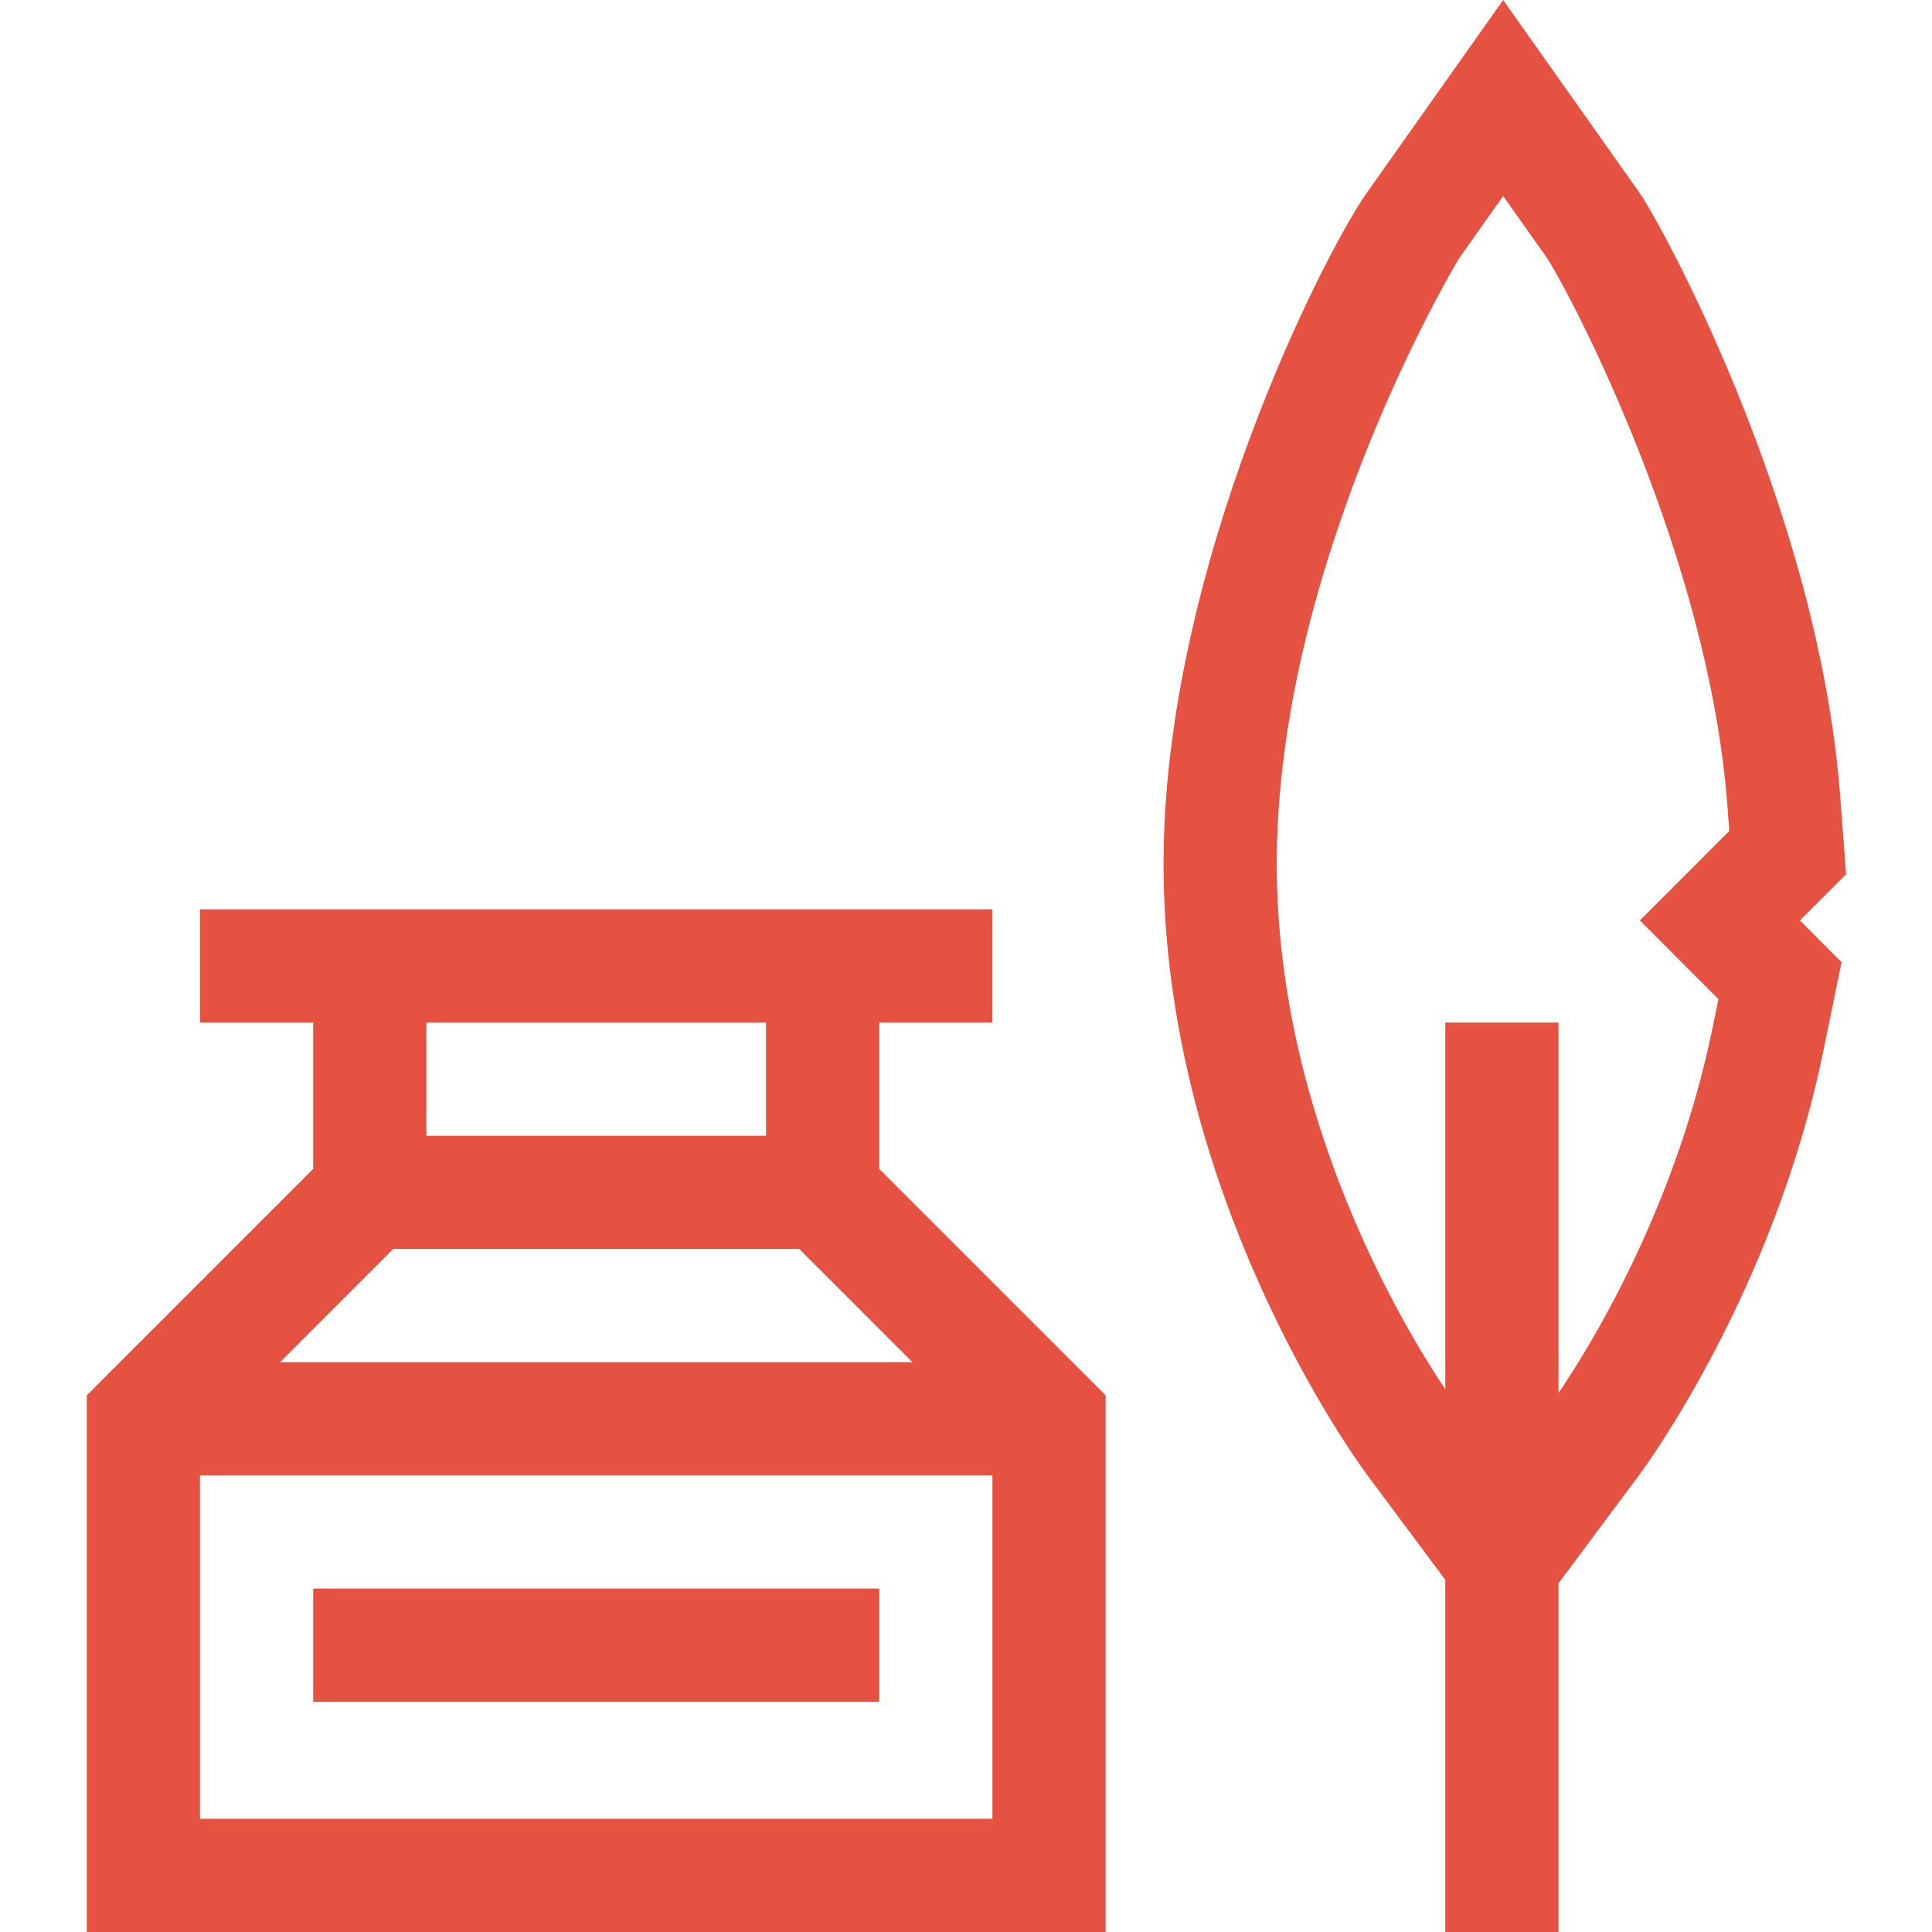 <svg width="28" height="28" viewBox="0 0 28 28" fill="none" xmlns="http://www.w3.org/2000/svg">
<path d="M16.024 20.222L12.743 16.941V14.82H14.383V13.179H2.898V14.82H4.539V16.941L1.258 20.222V28H16.024V20.222ZM6.18 14.82H11.102V16.46H6.18V14.82ZM5.699 18.101H11.583L13.223 19.742H4.059L5.699 18.101ZM14.383 26.359H2.898V21.383H14.383V26.359Z" fill="#E55241"/>
<path d="M26.67 11.543C26.355 7.388 24.076 3.246 23.771 2.808L21.785 0L19.799 2.808C19.195 3.673 16.863 8.215 16.863 12.52C16.863 17.352 19.691 21.21 19.811 21.372L20.946 22.896V28H22.587V22.947L23.76 21.372C23.839 21.266 25.707 18.726 26.423 15.243L26.69 13.945L26.086 13.34L26.755 12.671L26.67 11.543ZM24.905 14.48L24.816 14.913C24.275 17.546 23.015 19.56 22.587 20.189V14.82H20.946V20.134C20.348 19.242 18.504 16.197 18.504 12.52C18.504 8.186 21.056 3.891 21.143 3.75L21.785 2.841L22.426 3.747C22.812 4.357 24.762 8.084 25.034 11.668L25.062 12.043L23.766 13.34L24.905 14.48Z" fill="#E55241"/>
<path d="M4.539 23.023H12.743V24.664H4.539V23.023Z" fill="#E55241"/>
</svg>
